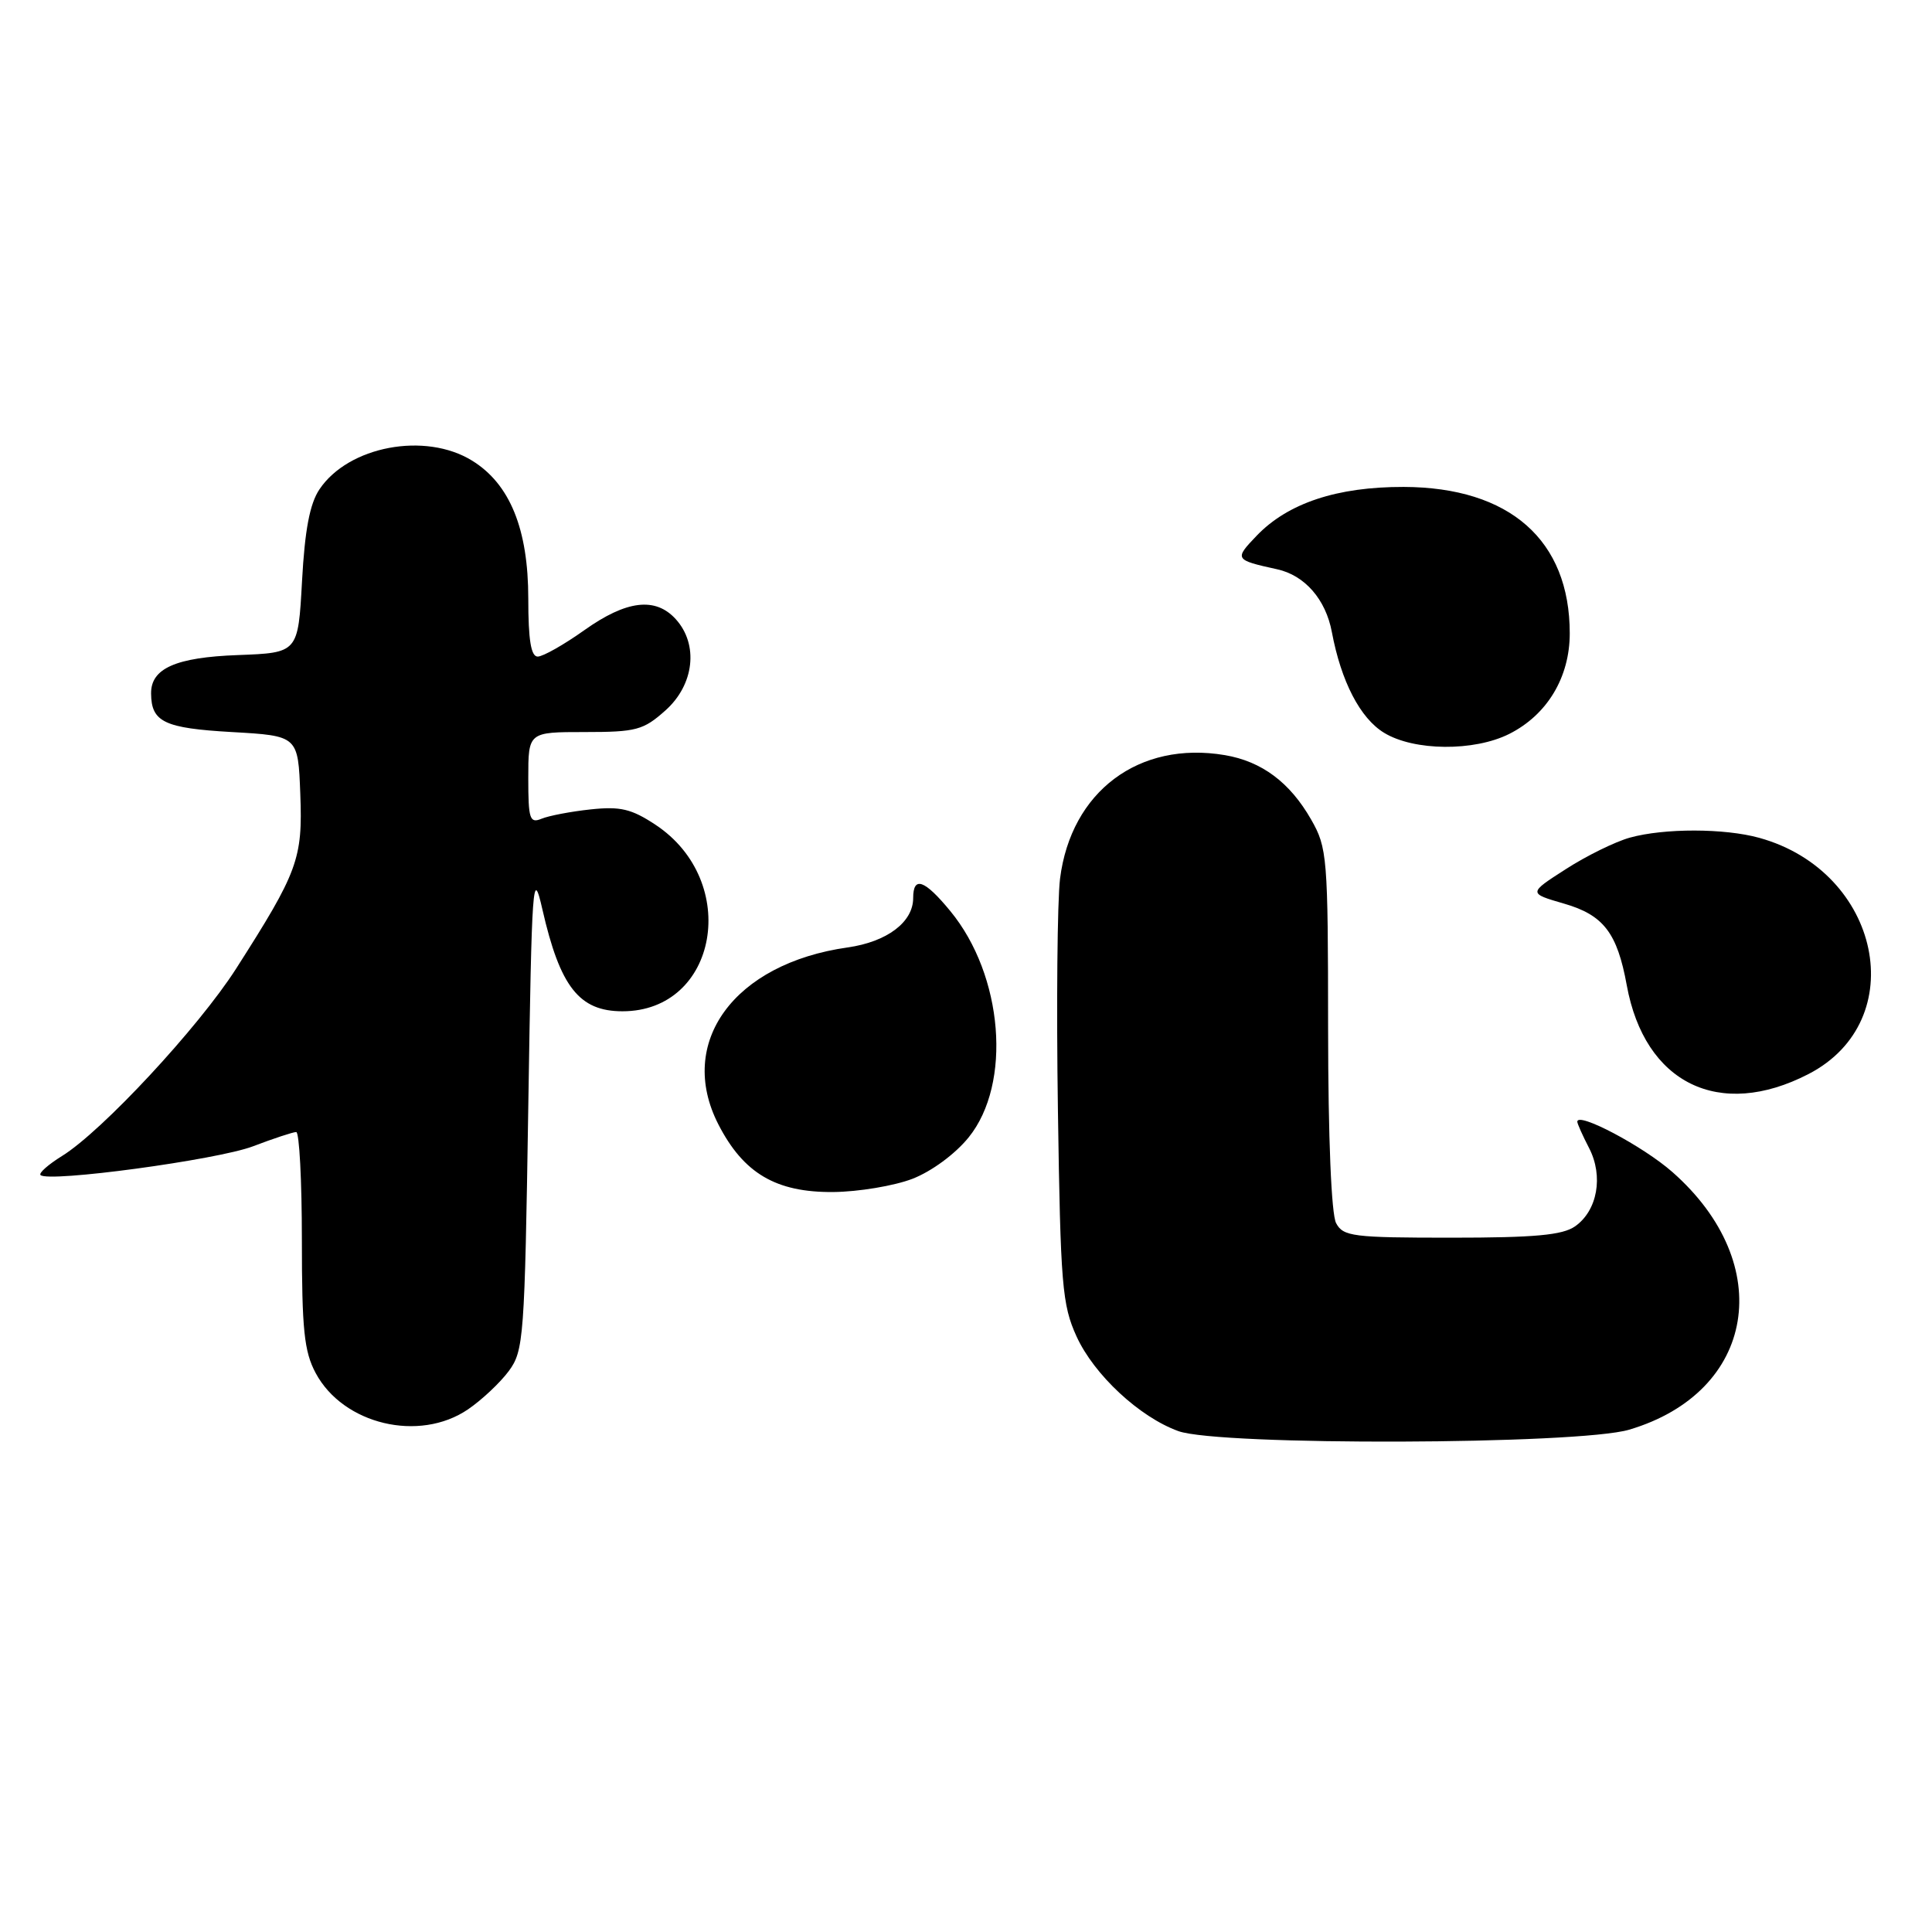 <?xml version="1.0" encoding="UTF-8" standalone="no"?>
<!DOCTYPE svg PUBLIC "-//W3C//DTD SVG 1.1//EN" "http://www.w3.org/Graphics/SVG/1.1/DTD/svg11.dtd" >
<svg xmlns="http://www.w3.org/2000/svg" xmlns:xlink="http://www.w3.org/1999/xlink" version="1.1" viewBox="0 0 256 256">
 <g >
 <path fill="currentColor"
d=" M 215.88 189.44 C 232.66 184.46 235.49 167.53 221.60 155.30 C 217.72 151.88 209.00 147.27 209.00 148.63 C 209.00 148.89 209.70 150.46 210.56 152.12 C 212.49 155.85 211.67 160.42 208.70 162.50 C 207.04 163.66 203.36 164.00 192.31 164.00 C 179.26 164.00 177.98 163.84 177.04 162.07 C 176.41 160.89 175.99 150.79 175.98 136.32 C 175.97 113.52 175.87 112.33 173.73 108.59 C 170.92 103.67 167.19 100.89 162.31 100.06 C 150.91 98.13 141.91 104.88 140.46 116.44 C 140.10 119.37 139.97 133.19 140.18 147.14 C 140.52 170.28 140.74 172.90 142.65 177.09 C 144.97 182.17 150.99 187.77 156.14 189.63 C 161.55 191.59 209.16 191.44 215.88 189.44 Z  M 62.01 186.75 C 63.83 185.51 66.26 183.23 67.41 181.68 C 69.40 178.99 69.52 177.35 70.00 146.68 C 70.47 116.58 70.59 114.89 71.87 120.50 C 74.21 130.77 76.75 134.00 82.48 134.00 C 95.14 134.00 98.18 116.78 86.85 109.28 C 83.67 107.18 82.20 106.83 78.26 107.25 C 75.64 107.53 72.71 108.09 71.75 108.49 C 70.19 109.13 70.00 108.53 70.00 103.11 C 70.00 97.00 70.00 97.00 77.48 97.00 C 84.31 97.00 85.25 96.75 88.18 94.13 C 91.99 90.73 92.59 85.41 89.55 82.05 C 86.85 79.07 83.02 79.53 77.43 83.50 C 74.72 85.43 71.94 87.00 71.25 87.00 C 70.36 87.00 70.00 84.81 70.00 79.32 C 70.00 70.11 67.57 64.13 62.56 61.04 C 56.35 57.20 46.17 59.11 42.33 64.84 C 41.05 66.74 40.39 70.22 40.02 77.00 C 39.50 86.50 39.50 86.50 31.53 86.80 C 23.29 87.10 19.98 88.57 20.02 91.90 C 20.05 95.67 21.77 96.49 30.71 97.00 C 39.50 97.50 39.50 97.50 39.79 105.21 C 40.12 113.81 39.48 115.53 31.28 128.36 C 26.31 136.13 13.51 149.91 8.21 153.18 C 6.39 154.31 5.11 155.44 5.37 155.70 C 6.39 156.72 28.77 153.69 33.50 151.90 C 36.25 150.85 38.84 150.00 39.25 150.00 C 39.66 150.00 40.00 156.42 40.00 164.27 C 40.00 176.17 40.30 179.09 41.83 181.94 C 45.48 188.75 55.54 191.15 62.01 186.75 Z  M 120.90 156.20 C 123.45 155.21 126.57 152.91 128.35 150.71 C 134.11 143.59 132.94 129.24 125.92 120.72 C 122.49 116.55 121.00 116.04 121.00 119.00 C 121.00 122.19 117.53 124.80 112.32 125.54 C 97.26 127.67 89.62 138.13 95.19 148.99 C 98.52 155.48 102.83 158.01 110.40 157.95 C 113.75 157.92 118.48 157.13 120.90 156.20 Z  M 239.63 142.32 C 253.35 135.24 249.24 115.49 233.12 111.02 C 228.51 109.74 220.52 109.73 215.97 110.99 C 214.02 111.53 210.20 113.41 207.47 115.17 C 202.50 118.36 202.50 118.36 207.26 119.74 C 212.48 121.25 214.29 123.62 215.55 130.53 C 217.92 143.57 227.83 148.41 239.63 142.32 Z  M 199.98 97.25 C 205.01 94.72 208.00 89.75 208.00 83.92 C 208.00 71.57 200.05 64.57 186.00 64.52 C 177.17 64.50 170.66 66.66 166.51 70.99 C 163.53 74.10 163.58 74.19 169.22 75.43 C 172.89 76.23 175.67 79.42 176.48 83.76 C 177.71 90.31 180.23 95.17 183.40 97.10 C 187.36 99.52 195.32 99.59 199.98 97.25 Z "/>
</g>
</svg>